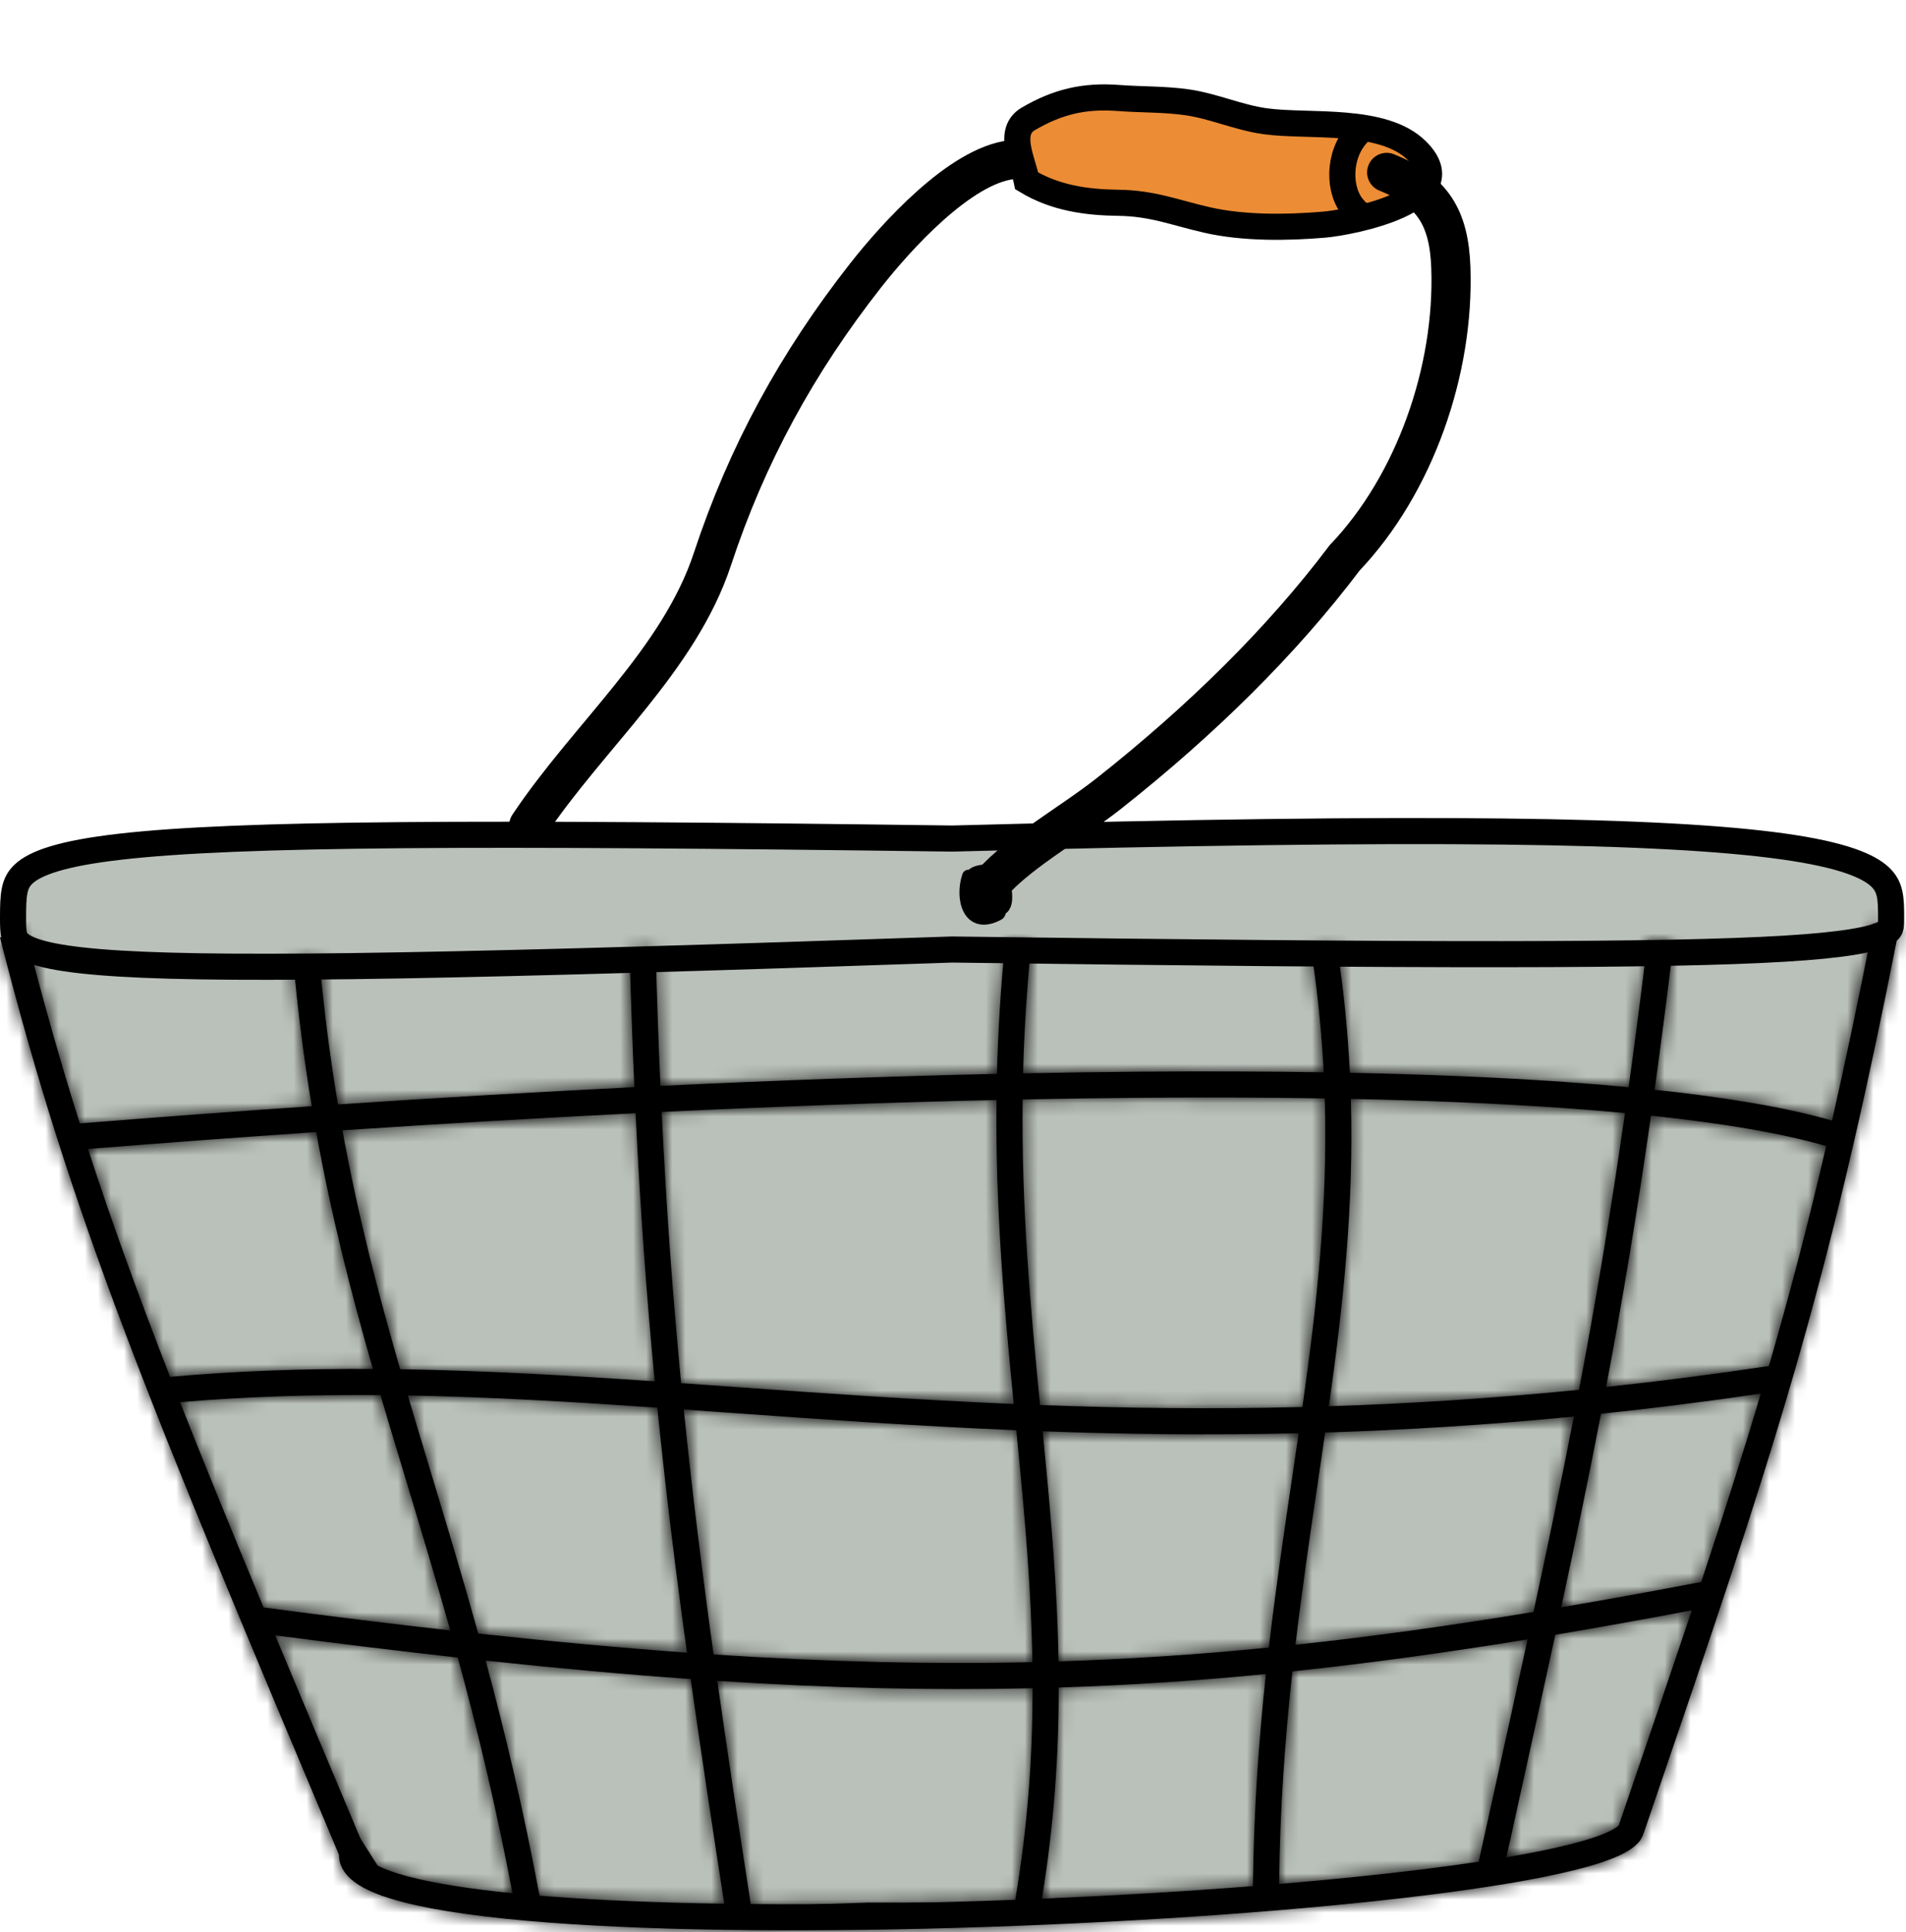 <svg width="146" height="148" viewBox="0 0 146 148" fill="none" xmlns="http://www.w3.org/2000/svg">
<path d="M23.5 73.731L1.5 72.731L2 76.731L8 95.231L17 118.231L26 139.231L29.5 144.731L40 146.231L51 146.731L66.5 146.231H80.5L89 145.731L104 144.731L115.5 143.231L125 140.731L129 128.231L134 112.731L138.5 98.231L142 81.731L144 71.731L124 72.731H105.5H84H60L23.5 73.731Z" fill="#BAC0BA" stroke="black"/>
<path d="M72.944 72.731L72.92 72.731L72.896 72.732C36.408 73.983 18.234 74.355 9.177 73.805C6.918 73.668 5.26 73.476 4.041 73.234C2.811 72.989 2.101 72.707 1.688 72.436C1.317 72.192 1.179 71.957 1.103 71.695C1.008 71.364 1 70.961 1 70.309C1 68.523 1.05 67.649 1.82 66.935C2.236 66.549 2.932 66.151 4.136 65.786C5.336 65.422 6.979 65.11 9.23 64.852C18.267 63.819 36.42 63.744 72.917 64.231L72.937 64.231L72.957 64.231C109.443 63.256 127.587 63.569 136.605 64.837C141.157 65.477 143.141 66.336 144.029 67.185C144.82 67.942 144.86 68.794 144.86 70.309C144.86 70.78 144.847 70.962 144.791 71.1C144.763 71.168 144.689 71.322 144.282 71.522C143.843 71.736 143.102 71.959 141.855 72.161C140.619 72.36 138.947 72.53 136.684 72.667C127.613 73.215 109.423 73.219 72.944 72.731Z" fill="#BAC0BA" stroke="black" stroke-width="2"/>
<path d="M78.648 13.857C80.812 15.16 83.199 15.503 85.665 15.533C88.27 15.566 89.94 16.27 92.439 16.845C95.251 17.492 98.592 17.45 101.453 17.205C103.458 17.033 112.322 15.327 108.539 11.548C105.954 8.967 100.281 9.744 96.941 9.29C94.864 9.007 92.96 8.123 90.91 7.832C89.207 7.589 87.405 7.637 85.685 7.506C83.075 7.307 81.026 7.783 78.767 9.106C77.126 10.067 78.335 12.299 78.648 13.857Z" fill="#EC8C34" stroke="black" stroke-width="2" stroke-linecap="round"/>
<path d="M74.192 67.117C73.638 68.779 74.19 71.206 76.454 70.008C77.016 69.71 75.007 67.542 74.538 67.117C74.248 66.855 76.277 66.237 76.8 67.4C76.988 67.818 77.406 69.858 76.313 69.615C75.95 69.534 75.754 68.67 75.606 68.39C75.508 68.203 75.247 67.874 75.575 67.746C75.741 67.68 76.165 67.561 76.109 67.73C75.743 68.826 76.919 69.547 75.229 69.097C75.191 69.086 74.423 68.707 74.522 68.955C74.635 69.236 75.72 69.097 75.418 69.097C74.232 69.097 75.163 68.187 75.606 67.966" stroke="black" stroke-linecap="round"/>
<path d="M74.553 67.868C74.604 68.025 74.848 68.691 74.835 68.682C74.757 68.624 74.233 68.238 74.604 68.466C74.782 68.576 75.542 69.681 75.287 69.936C75.225 69.999 75.262 69.958 75.353 69.906C75.666 69.724 75.491 69.072 75.453 68.805C75.407 68.487 75.388 68.154 75.194 67.891C74.958 67.569 75.411 67.301 75.596 67.103" stroke="black" stroke-linecap="round"/>
<path d="M104 10.231C102.441 11.888 102.5 14.731 103.752 16.027" stroke="black" stroke-width="2" stroke-linecap="round"/>
<path d="M106.22 13.207C109.736 14.63 111.005 16.658 111.136 20.532C111.401 28.356 108.393 37.071 103 42.731C98.158 49.152 92.018 55.175 85 60.731C81.842 63.231 77.506 65.556 75.5 68.231" stroke="black" stroke-width="3" stroke-linecap="round"/>
<path d="M77.5 12.231C73.523 12.683 68.589 18.191 66.305 21.101C61.068 27.773 57.218 34.803 54.574 42.819C52.014 50.581 45.073 56.372 40.5 63.231" stroke="black" stroke-width="3" stroke-linecap="round"/>
<path d="M103.94 10.363C104.155 10.28 104.333 10.283 104.55 10.262C104.663 10.251 104.758 10.191 104.867 10.172C105.004 10.147 105.148 10.065 105.28 10.065C105.406 10.065 105.539 10.101 105.661 10.132" stroke="black" stroke-linecap="round"/>
<path d="M103.808 15.459C103.925 15.56 104.106 15.741 104.17 15.889C104.193 15.944 104.221 16.07 104.291 16.086C104.336 16.096 104.384 16.079 104.429 16.095C104.486 16.115 104.51 16.182 104.576 16.187C104.659 16.193 104.726 16.154 104.8 16.154C104.915 16.154 105.033 16.187 105.15 16.187C105.35 16.187 105.51 16.105 105.705 16.09C105.864 16.077 106.018 16.057 106.179 16.055C106.317 16.052 106.624 15.935 106.322 16.021" stroke="black" stroke-linecap="round"/>
<path d="M103.973 15.823C104.277 15.842 104.472 16.005 104.742 16.095C104.91 16.151 105.513 16.284 105.594 16.121" stroke="black" stroke-linecap="round"/>
<path d="M124.773 140.76C124.783 140.746 124.864 140.618 124.883 140.659C124.902 140.701 124.893 140.589 124.888 140.578C124.858 140.509 124.682 140.701 124.651 140.718C124.617 140.738 124.566 140.719 124.527 140.737C124.476 140.762 124.477 140.754 124.452 140.704" stroke="black" stroke-linecap="round"/>
<path d="M125.074 140.145C125.028 140.144 125.002 140.178 124.977 140.212C124.969 140.223 124.964 140.228 124.952 140.234C124.93 140.245 124.916 140.265 124.899 140.283C124.864 140.319 124.822 140.362 124.768 140.355C124.732 140.351 124.695 140.353 124.66 140.348C124.642 140.345 124.689 140.307 124.694 140.303C124.709 140.29 124.711 140.285 124.711 140.266C124.711 140.22 124.697 140.176 124.7 140.129C124.701 140.111 124.702 140.081 124.714 140.066C124.722 140.058 124.733 140.053 124.743 140.048C124.749 140.046 124.754 140.045 124.759 140.043C124.76 140.042 124.756 140.042 124.755 140.043C124.738 140.046 124.717 140.05 124.702 140.057C124.691 140.063 124.675 140.073 124.662 140.068C124.641 140.061 124.62 140.041 124.602 140.029C124.58 140.015 124.556 140.009 124.533 139.999C124.513 139.99 124.49 139.981 124.469 139.981" stroke="black" stroke-linecap="round"/>
<mask id="path-14-inside-1_5_111" fill="white">
<path fill-rule="evenodd" clip-rule="evenodd" d="M125.933 140.338L126.417 138.921C135.779 111.516 139.937 99.343 145.471 71.116L143.509 70.731C142.414 76.316 141.373 81.267 140.336 85.832C136.837 84.83 132.232 84.053 126.744 83.472C127.234 79.948 127.715 76.224 128.197 72.228L126.211 71.988C125.728 76.002 125.244 79.738 124.753 83.274C123.169 83.125 121.519 82.991 119.807 82.871C114.839 82.524 109.334 82.295 103.399 82.173C103.246 79.083 102.937 75.898 102.43 72.58L100.453 72.882C100.942 76.079 101.243 79.152 101.395 82.136C96.958 82.064 92.295 82.049 87.45 82.087C84.488 82.11 81.458 82.153 78.368 82.214C78.449 79.059 78.645 75.777 78.995 72.332L77.005 72.13C76.647 75.662 76.448 79.026 76.367 82.256C68.115 82.44 59.462 82.753 50.59 83.177C50.441 79.853 50.319 76.388 50.221 72.738L48.221 72.792C48.32 76.456 48.443 79.936 48.592 83.273C41.132 83.642 33.528 84.087 25.885 84.596C25.3 81.105 24.818 77.427 24.465 73.478L22.473 73.656C22.824 77.586 23.302 81.252 23.88 84.732C17.959 85.135 12.02 85.577 6.113 86.052C4.617 81.312 3.266 76.538 1.938 71.32L0 71.813C5.485 93.375 11.391 107.448 25.97 142.082C25.959 143.134 26.692 143.883 27.481 144.381C28.306 144.902 29.452 145.324 30.804 145.679C33.525 146.394 37.373 146.907 41.932 147.256C51.068 147.956 63.259 148.009 75.47 147.601C87.684 147.193 99.954 146.323 109.255 145.169C113.9 144.593 117.834 143.942 120.658 143.235C122.064 142.883 123.241 142.506 124.103 142.097C124.533 141.893 124.927 141.662 125.239 141.393C125.525 141.146 125.82 140.799 125.933 140.338ZM6.74 88.008C8.548 93.576 10.579 99.172 13.03 105.463C18.25 104.996 23.402 104.83 28.566 104.858C26.904 99.072 25.393 93.202 24.223 86.713C18.398 87.109 12.554 87.542 6.74 88.008ZM20.19 123.126C17.766 117.297 15.659 112.144 13.79 107.404C18.946 106.965 24.036 106.818 29.147 106.861C29.391 107.691 29.637 108.522 29.886 109.353C30.301 110.741 30.721 112.133 31.145 113.534L31.146 113.537L31.147 113.539L31.147 113.541L31.148 113.543L31.148 113.543C32.256 117.208 33.386 120.944 34.492 124.888C29.965 124.379 25.213 123.792 20.19 123.126ZM21.079 125.261C23.167 130.268 25.483 135.77 28.071 141.92L28.333 142.542C28.394 142.588 28.465 142.637 28.548 142.689C29.117 143.048 30.032 143.409 31.312 143.745C33.303 144.268 36.005 144.689 39.256 145.014C37.993 138.338 36.559 132.436 35.066 126.964C30.631 126.472 25.984 125.905 21.079 125.261ZM37.202 127.197C38.672 132.649 40.084 138.546 41.326 145.202C41.576 145.222 41.829 145.243 42.085 145.262C46.043 145.565 50.593 145.746 55.479 145.819C54.525 139.665 53.669 134.012 52.906 128.612C47.941 128.261 42.736 127.79 37.202 127.197ZM36.634 125.125C42.28 125.737 47.577 126.224 52.623 126.587C51.733 120.156 50.978 114.047 50.351 107.825C43.822 107.376 37.505 107.001 31.24 106.888C31.426 107.519 31.614 108.149 31.802 108.78C32.216 110.165 32.636 111.555 33.06 112.957L33.06 112.957L33.06 112.957L33.06 112.957C34.241 116.862 35.451 120.864 36.634 125.125ZM54.945 128.75C55.705 134.108 56.557 139.725 57.507 145.843C63.202 145.894 69.294 145.806 75.403 145.602C76.192 145.576 76.982 145.547 77.77 145.517C78.737 139.782 79.097 134.456 79.1 129.314C71.42 129.492 63.531 129.306 54.945 128.75ZM79.084 127.314C71.33 127.495 63.36 127.301 54.661 126.727C53.766 120.283 53.006 114.176 52.376 107.965C53.596 108.051 54.824 108.139 56.062 108.227L56.066 108.227L56.066 108.227L56.067 108.227C59.432 108.467 62.864 108.711 66.383 108.936C70.105 109.174 73.919 109.389 77.849 109.552C77.893 109.993 77.936 110.432 77.978 110.871C78.513 116.363 78.991 121.746 79.084 127.314ZM81.1 129.259C81.099 134.385 80.751 139.71 79.811 145.435C85.365 145.199 90.85 144.872 95.977 144.47C96.036 138.664 96.422 133.301 96.966 128.229C91.648 128.747 86.414 129.091 81.1 129.259ZM97.193 126.197C91.79 126.733 86.479 127.087 81.083 127.259C80.989 121.608 80.504 116.173 79.969 110.677C79.935 110.329 79.901 109.98 79.867 109.631C86.081 109.858 92.588 109.945 99.478 109.781C99.312 110.925 99.142 112.075 98.971 113.233L98.97 113.234C98.353 117.408 97.718 121.692 97.193 126.197ZM98.999 128.023C98.443 133.114 98.045 138.484 97.979 144.308C101.95 143.975 105.674 143.598 109.008 143.184C110.515 142.997 111.939 142.803 113.267 142.603C113.706 140.611 114.131 138.686 114.542 136.82C115.421 132.839 116.242 129.122 117.013 125.572C110.744 126.593 104.81 127.411 98.999 128.023ZM117.468 123.471C111.109 124.52 105.104 125.359 99.232 125.987C99.741 121.691 100.349 117.581 100.946 113.549L100.946 113.548L100.946 113.548C101.136 112.267 101.324 110.994 101.507 109.726C107.545 109.54 113.876 109.157 120.56 108.503C119.612 113.381 118.593 118.261 117.468 123.471ZM119.136 125.221C118.315 129.007 117.439 132.975 116.497 137.245L116.497 137.245L116.497 137.245L116.49 137.277L116.479 137.325L116.471 137.362L116.45 137.455C116.106 139.016 115.752 140.617 115.39 142.265C117.23 141.953 118.839 141.628 120.172 141.295C121.531 140.954 122.56 140.615 123.247 140.289C123.591 140.126 123.809 139.985 123.932 139.879C123.989 139.829 124.011 139.8 124.016 139.794C124.012 139.8 123.996 139.829 123.987 139.881L124.969 140.067L124.023 139.744L124.522 138.283L124.522 138.282L124.522 138.282C126.406 132.768 128.077 127.875 129.59 123.347C125.983 124.029 122.509 124.653 119.136 125.221ZM130.314 121.174C126.608 121.881 123.045 122.528 119.591 123.115C120.697 117.977 121.702 113.141 122.638 108.292C126.592 107.877 130.668 107.366 134.879 106.745C133.501 111.385 132.007 116.063 130.314 121.174ZM50.153 105.806C43.519 105.352 37.069 104.977 30.653 104.879C28.957 99.012 27.418 93.105 26.231 86.578C33.79 86.075 41.309 85.636 48.685 85.271C49.042 92.616 49.529 99.298 50.153 105.806ZM66.51 106.94C70.131 107.171 73.838 107.381 77.652 107.542C76.938 100.271 76.244 92.716 76.332 84.258C68.122 84.441 59.512 84.753 50.683 85.174C51.044 92.609 51.539 99.361 52.175 105.946C53.53 106.04 54.893 106.138 56.265 106.235H56.265L56.265 106.235L56.266 106.235C59.618 106.474 63.027 106.717 66.51 106.94ZM79.669 107.622C86.032 107.859 92.698 107.95 99.766 107.773C100.87 99.963 101.719 92.358 101.476 84.138C97.025 84.064 92.34 84.049 87.465 84.087C84.488 84.11 81.44 84.153 78.332 84.215C78.24 92.683 78.946 100.253 79.669 107.622ZM101.794 107.716C107.864 107.521 114.23 107.126 120.953 106.454C122.227 99.749 123.373 92.964 124.473 85.256C122.938 85.113 121.335 84.983 119.668 84.866C114.77 84.524 109.339 84.297 103.478 84.175C103.713 92.409 102.877 100.009 101.794 107.716ZM123.029 106.239C127.054 105.808 131.207 105.277 135.499 104.631C137.057 99.252 138.477 93.843 139.887 87.784C136.515 86.807 131.976 86.035 126.465 85.454C125.388 93.007 124.268 99.675 123.029 106.239Z"/>
</mask>
<path fill-rule="evenodd" clip-rule="evenodd" d="M125.933 140.338L126.417 138.921C135.779 111.516 139.937 99.343 145.471 71.116L143.509 70.731C142.414 76.316 141.373 81.267 140.336 85.832C136.837 84.83 132.232 84.053 126.744 83.472C127.234 79.948 127.715 76.224 128.197 72.228L126.211 71.988C125.728 76.002 125.244 79.738 124.753 83.274C123.169 83.125 121.519 82.991 119.807 82.871C114.839 82.524 109.334 82.295 103.399 82.173C103.246 79.083 102.937 75.898 102.43 72.58L100.453 72.882C100.942 76.079 101.243 79.152 101.395 82.136C96.958 82.064 92.295 82.049 87.45 82.087C84.488 82.11 81.458 82.153 78.368 82.214C78.449 79.059 78.645 75.777 78.995 72.332L77.005 72.13C76.647 75.662 76.448 79.026 76.367 82.256C68.115 82.44 59.462 82.753 50.59 83.177C50.441 79.853 50.319 76.388 50.221 72.738L48.221 72.792C48.32 76.456 48.443 79.936 48.592 83.273C41.132 83.642 33.528 84.087 25.885 84.596C25.3 81.105 24.818 77.427 24.465 73.478L22.473 73.656C22.824 77.586 23.302 81.252 23.88 84.732C17.959 85.135 12.02 85.577 6.113 86.052C4.617 81.312 3.266 76.538 1.938 71.32L0 71.813C5.485 93.375 11.391 107.448 25.97 142.082C25.959 143.134 26.692 143.883 27.481 144.381C28.306 144.902 29.452 145.324 30.804 145.679C33.525 146.394 37.373 146.907 41.932 147.256C51.068 147.956 63.259 148.009 75.47 147.601C87.684 147.193 99.954 146.323 109.255 145.169C113.9 144.593 117.834 143.942 120.658 143.235C122.064 142.883 123.241 142.506 124.103 142.097C124.533 141.893 124.927 141.662 125.239 141.393C125.525 141.146 125.82 140.799 125.933 140.338ZM6.74 88.008C8.548 93.576 10.579 99.172 13.03 105.463C18.25 104.996 23.402 104.83 28.566 104.858C26.904 99.072 25.393 93.202 24.223 86.713C18.398 87.109 12.554 87.542 6.74 88.008ZM20.19 123.126C17.766 117.297 15.659 112.144 13.79 107.404C18.946 106.965 24.036 106.818 29.147 106.861C29.391 107.691 29.637 108.522 29.886 109.353C30.301 110.741 30.721 112.133 31.145 113.534L31.146 113.537L31.147 113.539L31.147 113.541L31.148 113.543L31.148 113.543C32.256 117.208 33.386 120.944 34.492 124.888C29.965 124.379 25.213 123.792 20.19 123.126ZM21.079 125.261C23.167 130.268 25.483 135.77 28.071 141.92L28.333 142.542C28.394 142.588 28.465 142.637 28.548 142.689C29.117 143.048 30.032 143.409 31.312 143.745C33.303 144.268 36.005 144.689 39.256 145.014C37.993 138.338 36.559 132.436 35.066 126.964C30.631 126.472 25.984 125.905 21.079 125.261ZM37.202 127.197C38.672 132.649 40.084 138.546 41.326 145.202C41.576 145.222 41.829 145.243 42.085 145.262C46.043 145.565 50.593 145.746 55.479 145.819C54.525 139.665 53.669 134.012 52.906 128.612C47.941 128.261 42.736 127.79 37.202 127.197ZM36.634 125.125C42.28 125.737 47.577 126.224 52.623 126.587C51.733 120.156 50.978 114.047 50.351 107.825C43.822 107.376 37.505 107.001 31.24 106.888C31.426 107.519 31.614 108.149 31.802 108.78C32.216 110.165 32.636 111.555 33.06 112.957L33.06 112.957L33.06 112.957L33.06 112.957C34.241 116.862 35.451 120.864 36.634 125.125ZM54.945 128.75C55.705 134.108 56.557 139.725 57.507 145.843C63.202 145.894 69.294 145.806 75.403 145.602C76.192 145.576 76.982 145.547 77.77 145.517C78.737 139.782 79.097 134.456 79.1 129.314C71.42 129.492 63.531 129.306 54.945 128.75ZM79.084 127.314C71.33 127.495 63.36 127.301 54.661 126.727C53.766 120.283 53.006 114.176 52.376 107.965C53.596 108.051 54.824 108.139 56.062 108.227L56.066 108.227L56.066 108.227L56.067 108.227C59.432 108.467 62.864 108.711 66.383 108.936C70.105 109.174 73.919 109.389 77.849 109.552C77.893 109.993 77.936 110.432 77.978 110.871C78.513 116.363 78.991 121.746 79.084 127.314ZM81.1 129.259C81.099 134.385 80.751 139.71 79.811 145.435C85.365 145.199 90.85 144.872 95.977 144.47C96.036 138.664 96.422 133.301 96.966 128.229C91.648 128.747 86.414 129.091 81.1 129.259ZM97.193 126.197C91.79 126.733 86.479 127.087 81.083 127.259C80.989 121.608 80.504 116.173 79.969 110.677C79.935 110.329 79.901 109.98 79.867 109.631C86.081 109.858 92.588 109.945 99.478 109.781C99.312 110.925 99.142 112.075 98.971 113.233L98.97 113.234C98.353 117.408 97.718 121.692 97.193 126.197ZM98.999 128.023C98.443 133.114 98.045 138.484 97.979 144.308C101.95 143.975 105.674 143.598 109.008 143.184C110.515 142.997 111.939 142.803 113.267 142.603C113.706 140.611 114.131 138.686 114.542 136.82C115.421 132.839 116.242 129.122 117.013 125.572C110.744 126.593 104.81 127.411 98.999 128.023ZM117.468 123.471C111.109 124.52 105.104 125.359 99.232 125.987C99.741 121.691 100.349 117.581 100.946 113.549L100.946 113.548L100.946 113.548C101.136 112.267 101.324 110.994 101.507 109.726C107.545 109.54 113.876 109.157 120.56 108.503C119.612 113.381 118.593 118.261 117.468 123.471ZM119.136 125.221C118.315 129.007 117.439 132.975 116.497 137.245L116.497 137.245L116.497 137.245L116.49 137.277L116.479 137.325L116.471 137.362L116.45 137.455C116.106 139.016 115.752 140.617 115.39 142.265C117.23 141.953 118.839 141.628 120.172 141.295C121.531 140.954 122.56 140.615 123.247 140.289C123.591 140.126 123.809 139.985 123.932 139.879C123.989 139.829 124.011 139.8 124.016 139.794C124.012 139.8 123.996 139.829 123.987 139.881L124.969 140.067L124.023 139.744L124.522 138.283L124.522 138.282L124.522 138.282C126.406 132.768 128.077 127.875 129.59 123.347C125.983 124.029 122.509 124.653 119.136 125.221ZM130.314 121.174C126.608 121.881 123.045 122.528 119.591 123.115C120.697 117.977 121.702 113.141 122.638 108.292C126.592 107.877 130.668 107.366 134.879 106.745C133.501 111.385 132.007 116.063 130.314 121.174ZM50.153 105.806C43.519 105.352 37.069 104.977 30.653 104.879C28.957 99.012 27.418 93.105 26.231 86.578C33.79 86.075 41.309 85.636 48.685 85.271C49.042 92.616 49.529 99.298 50.153 105.806ZM66.51 106.94C70.131 107.171 73.838 107.381 77.652 107.542C76.938 100.271 76.244 92.716 76.332 84.258C68.122 84.441 59.512 84.753 50.683 85.174C51.044 92.609 51.539 99.361 52.175 105.946C53.53 106.04 54.893 106.138 56.265 106.235H56.265L56.265 106.235L56.266 106.235C59.618 106.474 63.027 106.717 66.51 106.94ZM79.669 107.622C86.032 107.859 92.698 107.95 99.766 107.773C100.87 99.963 101.719 92.358 101.476 84.138C97.025 84.064 92.34 84.049 87.465 84.087C84.488 84.11 81.44 84.153 78.332 84.215C78.24 92.683 78.946 100.253 79.669 107.622ZM101.794 107.716C107.864 107.521 114.23 107.126 120.953 106.454C122.227 99.749 123.373 92.964 124.473 85.256C122.938 85.113 121.335 84.983 119.668 84.866C114.77 84.524 109.339 84.297 103.478 84.175C103.713 92.409 102.877 100.009 101.794 107.716ZM123.029 106.239C127.054 105.808 131.207 105.277 135.499 104.631C137.057 99.252 138.477 93.843 139.887 87.784C136.515 86.807 131.976 86.035 126.465 85.454C125.388 93.007 124.268 99.675 123.029 106.239Z" fill="black"/>
<path d="M126.417 138.921L124.525 138.274L124.525 138.274L126.417 138.921ZM125.933 140.338L124.041 139.692L124.012 139.776L123.991 139.863L125.933 140.338ZM145.471 71.116L147.434 71.501L147.819 69.538L145.856 69.153L145.471 71.116ZM143.509 70.731L143.893 68.769L141.931 68.384L141.546 70.347L143.509 70.731ZM140.336 85.832L139.785 87.755L141.818 88.337L142.286 86.275L140.336 85.832ZM126.744 83.472L124.763 83.197L124.479 85.244L126.534 85.461L126.744 83.472ZM128.197 72.228L130.182 72.467L130.422 70.481L128.436 70.242L128.197 72.228ZM126.211 71.988L126.45 70.003L124.465 69.764L124.225 71.749L126.211 71.988ZM124.753 83.274L124.566 85.265L126.47 85.444L126.734 83.549L124.753 83.274ZM119.807 82.871L119.668 84.866L119.668 84.866L119.807 82.871ZM103.399 82.173L101.402 82.272L101.494 84.134L103.358 84.172L103.399 82.173ZM102.43 72.58L104.407 72.278L104.105 70.301L102.128 70.603L102.43 72.58ZM100.453 72.882L100.151 70.905L98.174 71.207L98.476 73.184L100.453 72.882ZM101.395 82.136L101.363 84.136L103.502 84.171L103.393 82.034L101.395 82.136ZM87.45 82.087L87.434 80.087L87.434 80.087L87.45 82.087ZM78.368 82.214L76.369 82.163L76.316 84.255L78.408 84.214L78.368 82.214ZM78.995 72.332L80.985 72.534L81.186 70.544L79.197 70.343L78.995 72.332ZM77.005 72.13L77.207 70.141L75.217 69.939L75.015 71.929L77.005 72.13ZM76.367 82.256L76.412 84.256L78.319 84.213L78.366 82.306L76.367 82.256ZM50.59 83.177L48.592 83.266L48.681 85.27L50.685 85.174L50.59 83.177ZM50.221 72.738L52.22 72.684L52.166 70.685L50.167 70.739L50.221 72.738ZM48.221 72.792L48.168 70.793L46.168 70.846L46.222 72.846L48.221 72.792ZM48.592 83.273L48.691 85.271L50.679 85.173L50.59 83.184L48.592 83.273ZM25.885 84.596L23.912 84.927L24.212 86.713L26.018 86.592L25.885 84.596ZM24.465 73.478L26.457 73.3L26.279 71.308L24.287 71.486L24.465 73.478ZM22.473 73.656L22.295 71.664L20.303 71.841L20.481 73.834L22.473 73.656ZM23.88 84.732L24.016 86.727L26.214 86.577L25.853 84.404L23.88 84.732ZM6.113 86.052L4.206 86.654L4.686 88.173L6.274 88.046L6.113 86.052ZM1.938 71.32L3.877 70.827L3.383 68.889L1.445 69.382L1.938 71.32ZM0 71.813L-0.493 69.875L-2.431 70.368L-1.938 72.306L0 71.813ZM25.97 142.082L27.97 142.102L27.974 141.688L27.813 141.306L25.97 142.082ZM27.481 144.381L28.548 142.689L28.548 142.689L27.481 144.381ZM30.804 145.679L30.296 147.614L30.296 147.614L30.804 145.679ZM41.932 147.256L42.085 145.262L42.085 145.262L41.932 147.256ZM75.47 147.601L75.403 145.602L75.403 145.602L75.47 147.601ZM109.255 145.169L109.008 143.184L109.008 143.184L109.255 145.169ZM120.658 143.235L121.144 145.175L121.144 145.175L120.658 143.235ZM124.103 142.097L123.247 140.289L123.247 140.289L124.103 142.097ZM125.239 141.393L123.932 139.879L123.932 139.879L125.239 141.393ZM13.03 105.463L11.166 106.189L11.711 107.589L13.208 107.455L13.03 105.463ZM6.74 88.008L6.58 86.014L4.055 86.217L4.838 88.626L6.74 88.008ZM28.566 104.858L28.555 106.857L31.225 106.872L30.488 104.305L28.566 104.858ZM24.223 86.713L26.191 86.358L25.874 84.596L24.087 84.717L24.223 86.713ZM13.79 107.404L13.621 105.411L10.945 105.639L11.93 108.138L13.79 107.404ZM20.19 123.126L18.343 123.894L18.785 124.958L19.927 125.109L20.19 123.126ZM29.147 106.861L31.067 106.298L30.649 104.873L29.164 104.861L29.147 106.861ZM29.886 109.353L31.802 108.78L31.802 108.78L29.886 109.353ZM31.145 113.534L33.06 112.956L33.06 112.955L31.145 113.534ZM31.146 113.537L29.232 114.115L29.232 114.117L31.146 113.537ZM31.147 113.539L29.232 114.118L29.233 114.119L31.147 113.539ZM31.147 113.541L33.062 112.962L33.061 112.961L31.147 113.541ZM31.148 113.543L29.234 114.122L29.236 114.131L29.239 114.139L31.148 113.543ZM31.148 113.543L33.062 112.964L33.06 112.955L33.057 112.946L31.148 113.543ZM34.492 124.888L34.268 126.875L37.219 127.207L36.417 124.348L34.492 124.888ZM21.079 125.261L21.339 123.278L17.896 122.826L19.233 126.031L21.079 125.261ZM28.071 141.92L29.915 141.144L29.915 141.144L28.071 141.92ZM28.333 142.542L26.49 143.318L26.698 143.814L27.128 144.138L28.333 142.542ZM28.548 142.689L27.481 144.381L27.481 144.381L28.548 142.689ZM31.312 143.745L31.82 141.81L31.82 141.81L31.312 143.745ZM39.256 145.014L39.057 147.004L41.718 147.27L41.221 144.642L39.256 145.014ZM35.066 126.964L36.996 126.438L36.638 125.127L35.287 124.977L35.066 126.964ZM37.202 127.197L37.414 125.209L34.51 124.898L35.27 127.718L37.202 127.197ZM41.326 145.202L39.36 145.569L39.64 147.07L41.162 147.195L41.326 145.202ZM42.085 145.262L41.932 147.256L41.932 147.256L42.085 145.262ZM55.479 145.819L55.449 147.819L57.819 147.855L57.456 145.513L55.479 145.819ZM52.906 128.612L54.886 128.332L54.66 126.731L53.047 126.617L52.906 128.612ZM36.634 125.125L34.707 125.66L35.07 126.967L36.418 127.113L36.634 125.125ZM52.623 126.587L52.48 128.582L54.942 128.758L54.604 126.312L52.623 126.587ZM50.351 107.825L52.341 107.624L52.172 105.945L50.488 105.829L50.351 107.825ZM31.24 106.888L31.276 104.889L28.551 104.84L29.322 107.454L31.24 106.888ZM31.802 108.78L29.886 109.353L29.886 109.353L31.802 108.78ZM33.06 112.957L34.993 112.442L34.984 112.41L34.975 112.378L33.06 112.957ZM33.06 112.957L31.128 113.473L31.133 113.49L31.137 113.507L33.06 112.957ZM33.06 112.957L31.137 113.507L31.149 113.549L31.163 113.59L33.06 112.957ZM33.06 112.957L34.975 112.379L34.967 112.352L34.958 112.325L33.06 112.957ZM54.945 128.75L55.075 126.754L52.62 126.595L52.965 129.03L54.945 128.75ZM57.507 145.843L55.531 146.15L55.791 147.828L57.489 147.843L57.507 145.843ZM75.403 145.602L75.47 147.601L75.47 147.601L75.403 145.602ZM77.77 145.517L77.847 147.516L79.472 147.454L79.742 145.85L77.77 145.517ZM79.1 129.314L81.1 129.315L81.102 127.267L79.054 127.314L79.1 129.314ZM54.661 126.727L52.68 127.003L52.905 128.616L54.53 128.723L54.661 126.727ZM79.084 127.314L79.131 129.313L81.117 129.267L81.084 127.28L79.084 127.314ZM52.376 107.965L52.515 105.97L50.146 105.804L50.386 108.168L52.376 107.965ZM56.062 108.227L55.919 110.222L55.921 110.222L56.062 108.227ZM56.066 108.227L55.925 110.222L55.935 110.223L56.066 108.227ZM56.066 108.227L56.209 106.232L56.197 106.231L56.066 108.227ZM56.067 108.227L55.925 110.222L55.925 110.222L56.067 108.227ZM66.383 108.936L66.255 110.932L66.255 110.932L66.383 108.936ZM77.849 109.552L79.84 109.356L79.67 107.626L77.932 107.554L77.849 109.552ZM77.978 110.871L75.988 111.065L75.988 111.065L77.978 110.871ZM81.1 129.259L81.037 127.26L79.101 127.321L79.1 129.259L81.1 129.259ZM79.811 145.435L77.838 145.111L77.439 147.537L79.896 147.433L79.811 145.435ZM95.977 144.47L96.133 146.464L97.958 146.321L97.977 144.49L95.977 144.47ZM96.966 128.229L98.954 128.442L99.216 126L96.772 126.239L96.966 128.229ZM81.083 127.259L79.084 127.292L79.118 129.322L81.147 129.258L81.083 127.259ZM97.193 126.197L97.39 128.188L98.993 128.029L99.18 126.429L97.193 126.197ZM79.969 110.677L77.978 110.871L77.978 110.871L79.969 110.677ZM79.867 109.631L79.94 107.632L77.653 107.549L77.876 109.826L79.867 109.631ZM99.478 109.781L101.458 110.069L101.798 107.725L99.431 107.781L99.478 109.781ZM98.971 113.233L96.992 112.94L96.991 112.95L98.971 113.233ZM98.97 113.234L100.949 113.527L100.95 113.517L98.97 113.234ZM98.999 128.023L98.79 126.034L97.186 126.203L97.011 127.806L98.999 128.023ZM97.979 144.308L95.979 144.285L95.954 146.484L98.146 146.301L97.979 144.308ZM109.008 143.184L109.255 145.169L109.255 145.169L109.008 143.184ZM113.267 142.603L113.565 144.581L114.925 144.376L115.22 143.033L113.267 142.603ZM114.542 136.82L116.495 137.251L116.495 137.251L114.542 136.82ZM117.013 125.572L118.968 125.997L119.592 123.126L116.692 123.598L117.013 125.572ZM99.232 125.987L97.246 125.752L96.95 128.243L99.444 127.976L99.232 125.987ZM117.468 123.471L117.794 125.444L119.136 125.223L119.423 123.893L117.468 123.471ZM100.946 113.549L99.006 113.063L98.982 113.159L98.967 113.256L100.946 113.549ZM100.946 113.548L102.886 114.034L102.911 113.935L102.925 113.835L100.946 113.548ZM100.946 113.548L98.968 113.255L98.967 113.261L100.946 113.548ZM101.507 109.726L101.446 107.726L99.769 107.778L99.528 109.439L101.507 109.726ZM120.56 108.503L122.523 108.884L123.034 106.251L120.365 106.512L120.56 108.503ZM119.136 125.221L118.805 123.248L117.469 123.473L117.182 124.797L119.136 125.221ZM116.497 137.245L114.544 136.814L114.54 136.833L114.536 136.853L116.497 137.245ZM116.497 137.245L118.42 137.794L118.442 137.717L118.458 137.637L116.497 137.245ZM116.497 137.245L114.574 136.696L114.557 136.754L114.544 136.814L116.497 137.245ZM116.49 137.277L114.537 136.846L114.537 136.846L116.49 137.277ZM116.479 137.325L114.526 136.894L114.526 136.894L116.479 137.325ZM116.471 137.362L114.518 136.931L114.518 136.931L116.471 137.362ZM116.45 137.455L118.403 137.886L118.403 137.886L116.45 137.455ZM115.39 142.265L113.436 141.834L112.798 144.732L115.724 144.237L115.39 142.265ZM120.172 141.295L119.686 139.354L119.686 139.354L120.172 141.295ZM123.247 140.289L124.103 142.097L124.103 142.097L123.247 140.289ZM123.932 139.879L122.626 138.364L122.626 138.364L123.932 139.879ZM124.016 139.794L125.722 140.837L122.377 138.648L124.016 139.794ZM123.987 139.881L122.021 139.509L121.65 141.475L123.615 141.846L123.987 139.881ZM124.969 140.067L124.598 142.032L125.616 138.174L124.969 140.067ZM124.023 139.744L122.13 139.097L121.484 140.99L123.376 141.636L124.023 139.744ZM124.522 138.283L122.634 137.622L122.632 137.629L122.629 137.636L124.522 138.283ZM124.522 138.282L122.64 137.605L122.637 137.613L122.634 137.621L124.522 138.282ZM124.522 138.282L126.404 138.959L126.41 138.944L126.415 138.928L124.522 138.282ZM129.59 123.347L131.487 123.981L132.567 120.749L129.219 121.382L129.59 123.347ZM119.591 123.115L117.636 122.695L117.014 125.582L119.926 125.087L119.591 123.115ZM130.314 121.174L130.688 123.139L131.843 122.918L132.212 121.803L130.314 121.174ZM122.638 108.292L122.429 106.303L120.955 106.458L120.674 107.913L122.638 108.292ZM134.879 106.745L136.796 107.314L137.688 104.309L134.587 104.767L134.879 106.745ZM30.653 104.879L28.732 105.435L29.143 106.856L30.623 106.879L30.653 104.879ZM50.153 105.806L50.016 107.801L52.368 107.962L52.143 105.615L50.153 105.806ZM26.231 86.578L26.098 84.582L23.862 84.731L24.263 86.936L26.231 86.578ZM48.685 85.271L50.683 85.174L50.586 83.175L48.587 83.274L48.685 85.271ZM77.652 107.542L77.567 109.54L79.867 109.637L79.642 107.347L77.652 107.542ZM66.51 106.94L66.638 104.944L66.638 104.944L66.51 106.94ZM76.332 84.258L78.332 84.278L78.353 82.212L76.287 82.258L76.332 84.258ZM50.683 85.174L50.588 83.177L48.588 83.272L48.685 85.271L50.683 85.174ZM52.175 105.946L50.184 106.138L50.347 107.823L52.036 107.941L52.175 105.946ZM56.265 106.235L56.123 108.23L56.194 108.235H56.265V106.235ZM56.265 106.235L56.431 104.242L56.348 104.235H56.265V106.235ZM56.265 106.235L56.099 108.229L56.109 108.229L56.119 108.23L56.265 106.235ZM56.266 106.235L56.12 108.23L56.123 108.23L56.266 106.235ZM99.766 107.773L99.817 109.773L101.51 109.73L101.747 108.053L99.766 107.773ZM79.669 107.622L77.679 107.818L77.849 109.556L79.595 109.621L79.669 107.622ZM101.476 84.138L103.475 84.079L103.418 82.169L101.509 82.138L101.476 84.138ZM87.465 84.087L87.481 86.087L87.481 86.087L87.465 84.087ZM78.332 84.215L78.292 82.216L76.353 82.254L76.332 84.194L78.332 84.215ZM120.953 106.454L121.152 108.444L122.639 108.296L122.918 106.828L120.953 106.454ZM101.794 107.716L99.814 107.437L99.483 109.79L101.858 109.715L101.794 107.716ZM124.473 85.256L126.453 85.539L126.75 83.46L124.66 83.265L124.473 85.256ZM119.668 84.866L119.528 86.861L119.528 86.861L119.668 84.866ZM103.478 84.175L103.519 82.175L101.418 82.132L101.478 84.232L103.478 84.175ZM135.499 104.631L135.797 106.608L137.063 106.418L137.42 105.187L135.499 104.631ZM123.029 106.239L121.064 105.868L120.565 108.515L123.243 108.228L123.029 106.239ZM139.887 87.784L141.835 88.237L142.265 86.39L140.443 85.863L139.887 87.784ZM126.465 85.454L126.675 83.465L124.758 83.263L124.485 85.172L126.465 85.454ZM124.525 138.274L124.041 139.692L127.826 140.985L128.31 139.567L124.525 138.274ZM143.509 70.731C138.001 98.822 133.878 110.893 124.525 138.274L128.31 139.567C137.68 112.138 141.873 99.863 147.434 71.501L143.509 70.731ZM143.124 72.694L145.086 73.079L145.856 69.153L143.893 68.769L143.124 72.694ZM142.286 86.275C143.329 81.688 144.373 76.716 145.471 71.116L141.546 70.347C140.454 75.916 139.418 80.847 138.386 85.389L142.286 86.275ZM126.534 85.461C131.97 86.037 136.446 86.798 139.785 87.755L140.887 83.909C137.228 82.861 132.493 82.07 126.955 81.484L126.534 85.461ZM126.211 71.988C125.731 75.974 125.251 79.686 124.763 83.197L128.725 83.747C129.216 80.21 129.7 76.474 130.182 72.467L126.211 71.988ZM125.972 73.974L127.958 74.213L128.436 70.242L126.45 70.003L125.972 73.974ZM126.734 83.549C127.227 80 127.712 76.252 128.197 72.228L124.225 71.749C123.743 75.752 123.261 79.476 122.772 82.998L126.734 83.549ZM119.668 84.866C121.365 84.985 122.999 85.118 124.566 85.265L124.94 81.282C123.338 81.132 121.672 80.997 119.947 80.876L119.668 84.866ZM103.358 84.172C109.268 84.294 114.74 84.522 119.668 84.866L119.947 80.876C114.939 80.526 109.4 80.296 103.44 80.173L103.358 84.172ZM100.453 72.882C100.95 76.13 101.252 79.248 101.402 82.272L105.397 82.074C105.241 78.918 104.925 75.665 104.407 72.278L100.453 72.882ZM100.755 74.859L102.732 74.557L102.128 70.603L100.151 70.905L100.755 74.859ZM103.393 82.034C103.237 78.985 102.929 75.846 102.43 72.58L98.476 73.184C98.954 76.313 99.249 79.318 99.398 82.238L103.393 82.034ZM87.465 84.087C92.297 84.049 96.944 84.064 101.363 84.136L101.428 80.136C96.973 80.064 92.294 80.049 87.434 80.087L87.465 84.087ZM78.408 84.214C81.49 84.153 84.512 84.11 87.465 84.087L87.434 80.087C84.464 80.11 81.426 80.153 78.329 80.215L78.408 84.214ZM77.005 72.13C76.65 75.627 76.451 78.96 76.369 82.163L80.368 82.265C80.448 79.158 80.641 75.926 80.985 72.534L77.005 72.13ZM76.803 74.12L78.793 74.322L79.197 70.343L77.207 70.141L76.803 74.12ZM78.366 82.306C78.446 79.124 78.642 75.81 78.995 72.332L75.015 71.929C74.652 75.513 74.449 78.928 74.368 82.207L78.366 82.306ZM50.685 85.174C59.543 84.752 68.179 84.439 76.412 84.256L76.323 80.257C68.052 80.441 59.382 80.755 50.495 81.179L50.685 85.174ZM48.221 72.792C48.32 76.452 48.443 79.929 48.592 83.266L52.588 83.087C52.44 79.776 52.318 76.323 52.22 72.684L48.221 72.792ZM48.275 74.791L50.274 74.737L50.167 70.739L48.168 70.793L48.275 74.791ZM50.59 83.184C50.442 79.859 50.319 76.392 50.221 72.738L46.222 72.846C46.321 76.521 46.445 80.012 46.594 83.363L50.59 83.184ZM26.018 86.592C33.65 86.083 41.243 85.639 48.691 85.271L48.494 81.276C41.022 81.645 33.405 82.09 25.752 82.601L26.018 86.592ZM22.473 73.656C22.83 77.656 23.32 81.385 23.912 84.927L27.858 84.266C27.281 80.824 26.805 77.197 26.457 73.3L22.473 73.656ZM22.651 75.648L24.643 75.47L24.287 71.486L22.295 71.664L22.651 75.648ZM25.853 84.404C25.283 80.973 24.811 77.357 24.465 73.478L20.481 73.834C20.837 77.815 21.321 81.531 21.907 85.059L25.853 84.404ZM6.274 88.046C12.172 87.571 18.103 87.13 24.016 86.727L23.744 82.736C17.814 83.14 11.867 83.583 5.953 84.058L6.274 88.046ZM1.19493e-07 71.813C1.336 77.064 2.697 81.875 4.206 86.654L8.021 85.45C6.537 80.75 5.196 76.012 3.877 70.827L1.19493e-07 71.813ZM0.493 73.752L2.431 73.258L1.445 69.382L-0.493 69.875L0.493 73.752ZM27.813 141.306C13.225 106.648 7.38 92.713 1.938 71.32L-1.938 72.306C3.59 94.038 9.558 108.248 24.126 142.858L27.813 141.306ZM28.548 142.689C28.285 142.523 28.121 142.369 28.036 142.253C27.967 142.16 27.969 142.124 27.97 142.102L23.97 142.061C23.948 144.171 25.43 145.451 26.413 146.072L28.548 142.689ZM31.312 143.745C30.032 143.409 29.117 143.048 28.548 142.689L26.413 146.072C27.495 146.755 28.871 147.239 30.296 147.614L31.312 143.745ZM42.085 145.262C37.56 144.916 33.855 144.413 31.312 143.745L30.296 147.614C33.194 148.375 37.186 148.899 41.779 149.25L42.085 145.262ZM75.403 145.602C63.227 146.009 51.118 145.954 42.085 145.262L41.779 149.25C51.019 149.958 63.291 150.009 75.537 149.6L75.403 145.602ZM109.008 143.184C99.784 144.329 87.577 145.196 75.403 145.602L75.537 149.6C87.791 149.191 100.124 148.317 109.501 147.154L109.008 143.184ZM120.172 141.295C117.466 141.972 113.625 142.611 109.008 143.184L109.501 147.154C114.174 146.574 118.202 145.911 121.144 145.175L120.172 141.295ZM123.247 140.289C122.56 140.615 121.531 140.954 120.172 141.295L121.144 145.175C122.597 144.811 123.921 144.396 124.96 143.904L123.247 140.289ZM123.932 139.879C123.808 139.985 123.591 140.126 123.247 140.289L124.96 143.904C125.476 143.659 126.045 143.338 126.545 142.907L123.932 139.879ZM123.991 139.863C124.003 139.81 124.022 139.785 124.017 139.792C124.015 139.796 124.007 139.806 123.992 139.822C123.977 139.838 123.958 139.857 123.932 139.879L126.545 142.907C126.994 142.52 127.625 141.838 127.876 140.814L123.991 139.863ZM14.893 104.737C12.453 98.472 10.435 92.913 8.642 87.39L4.838 88.626C6.66 94.238 8.705 99.873 11.166 106.189L14.893 104.737ZM28.576 102.858C23.363 102.829 18.146 102.998 12.851 103.471L13.208 107.455C18.353 106.995 23.442 106.83 28.555 106.857L28.576 102.858ZM22.255 87.068C23.441 93.647 24.971 99.588 26.643 105.41L30.488 104.305C28.837 98.556 27.345 92.757 26.191 86.358L22.255 87.068ZM6.899 90.002C12.706 89.537 18.541 89.104 24.359 88.708L24.087 84.717C18.254 85.114 12.402 85.548 6.58 86.014L6.899 90.002ZM11.93 108.138C13.805 112.894 15.917 118.059 18.343 123.894L22.036 122.359C19.615 116.534 17.513 111.394 15.651 106.671L11.93 108.138ZM29.164 104.861C24.003 104.818 18.85 104.966 13.621 105.411L13.96 109.397C19.042 108.964 24.068 108.819 29.131 108.861L29.164 104.861ZM31.802 108.78C31.555 107.951 31.309 107.125 31.067 106.298L27.228 107.424C27.473 108.258 27.721 109.092 27.97 109.926L31.802 108.78ZM33.06 112.955C32.636 111.553 32.216 110.165 31.802 108.78L27.97 109.926C28.386 111.318 28.807 112.712 29.231 114.113L33.06 112.955ZM33.061 112.959L33.06 112.956L29.231 114.112L29.232 114.115L33.061 112.959ZM33.061 112.96L33.06 112.958L29.232 114.117L29.232 114.118L33.061 112.96ZM33.061 112.961L33.061 112.958L29.233 114.119L29.233 114.121L33.061 112.961ZM33.062 112.964L33.062 112.962L29.233 114.12L29.234 114.122L33.062 112.964ZM33.057 112.946L33.057 112.946L29.239 114.139L29.239 114.139L33.057 112.946ZM36.417 124.348C35.305 120.381 34.17 116.626 33.062 112.964L29.233 114.122C30.342 117.789 31.466 121.506 32.566 125.428L36.417 124.348ZM19.927 125.109C24.961 125.776 29.726 126.365 34.268 126.875L34.715 122.901C30.203 122.394 25.465 121.808 20.453 121.144L19.927 125.109ZM19.233 126.031C21.323 131.041 23.64 136.546 26.228 142.696L29.915 141.144C27.326 134.993 25.011 129.495 22.924 124.491L19.233 126.031ZM26.228 142.696L26.49 143.318L30.176 141.766L29.915 141.144L26.228 142.696ZM27.128 144.138C27.238 144.221 27.356 144.302 27.481 144.381L29.616 140.998C29.575 140.972 29.55 140.954 29.538 140.945L27.128 144.138ZM27.481 144.381C28.306 144.902 29.452 145.324 30.804 145.679L31.82 141.81C30.611 141.493 29.928 141.195 29.616 140.998L27.481 144.381ZM30.804 145.679C32.943 146.241 35.764 146.675 39.057 147.004L39.455 143.024C36.246 142.703 33.663 142.294 31.82 141.81L30.804 145.679ZM41.221 144.642C39.946 137.904 38.499 131.95 36.996 126.438L33.137 127.491C34.618 132.923 36.039 138.772 37.291 145.386L41.221 144.642ZM35.287 124.977C30.867 124.486 26.233 123.92 21.339 123.278L20.818 127.244C25.735 127.889 30.396 128.459 34.846 128.952L35.287 124.977ZM35.27 127.718C36.73 133.129 38.13 138.974 39.36 145.569L43.292 144.835C42.039 138.118 40.614 132.169 39.133 126.676L35.27 127.718ZM41.162 147.195C41.416 147.216 41.673 147.236 41.932 147.256L42.238 143.268C41.986 143.249 41.736 143.229 41.49 143.209L41.162 147.195ZM41.932 147.256C45.943 147.563 50.535 147.745 55.449 147.819L55.509 143.82C50.65 143.747 46.144 143.567 42.238 143.268L41.932 147.256ZM57.456 145.513C56.502 139.361 55.647 133.719 54.886 128.332L50.925 128.891C51.69 134.304 52.548 139.968 53.503 146.126L57.456 145.513ZM53.047 126.617C48.109 126.268 42.929 125.799 37.414 125.209L36.989 129.186C42.544 129.781 47.773 130.254 52.765 130.607L53.047 126.617ZM36.418 127.113C42.084 127.728 47.406 128.217 52.48 128.582L52.766 124.592C47.748 124.232 42.475 123.747 36.85 123.136L36.418 127.113ZM54.604 126.312C53.716 119.901 52.965 113.817 52.341 107.624L48.361 108.025C48.991 114.277 49.749 120.412 50.642 126.861L54.604 126.312ZM50.488 105.829C43.951 105.381 37.593 105.003 31.276 104.889L31.204 108.888C37.417 109 43.693 109.372 50.214 109.82L50.488 105.829ZM29.322 107.454C29.509 108.087 29.697 108.72 29.886 109.353L33.718 108.208C33.53 107.578 33.344 106.95 33.159 106.323L29.322 107.454ZM29.886 109.353C30.301 110.741 30.722 112.134 31.146 113.536L34.975 112.378C34.55 110.975 34.131 109.589 33.718 108.208L29.886 109.353ZM31.128 113.472L31.128 113.473L34.993 112.442L34.993 112.442L31.128 113.472ZM31.137 113.507L31.137 113.507L34.983 112.408L34.983 112.408L31.137 113.507ZM31.163 113.59L31.163 113.59L34.958 112.325L34.958 112.325L31.163 113.59ZM31.146 113.536C32.327 117.443 33.531 121.425 34.707 125.66L38.561 124.59C37.371 120.304 36.155 116.28 34.975 112.379L31.146 113.536ZM52.965 129.03C53.727 134.402 54.581 140.029 55.531 146.15L59.483 145.537C58.534 139.422 57.684 133.815 56.925 128.469L52.965 129.03ZM57.489 147.843C63.216 147.894 69.337 147.806 75.47 147.601L75.337 143.603C69.252 143.806 63.188 143.894 57.525 143.844L57.489 147.843ZM75.47 147.601C76.262 147.575 77.055 147.546 77.847 147.516L77.694 143.519C76.908 143.549 76.122 143.577 75.337 143.603L75.47 147.601ZM79.742 145.85C80.73 139.991 81.097 134.553 81.1 129.315L77.1 129.313C77.097 134.359 76.744 139.573 75.798 145.185L79.742 145.85ZM79.054 127.314C71.439 127.491 63.609 127.307 55.075 126.754L54.816 130.746C63.453 131.305 71.401 131.493 79.147 131.313L79.054 127.314ZM54.53 128.723C63.28 129.3 71.31 129.496 79.131 129.313L79.037 125.314C71.35 125.494 63.44 125.302 54.793 124.732L54.53 128.723ZM50.386 108.168C51.02 114.408 51.782 120.54 52.68 127.003L56.642 126.452C55.749 120.026 54.993 113.944 54.365 107.763L50.386 108.168ZM56.204 106.232C54.967 106.144 53.737 106.056 52.515 105.97L52.236 109.96C53.455 110.046 54.682 110.133 55.919 110.222L56.204 106.232ZM56.206 106.232L56.202 106.232L55.921 110.222L55.925 110.222L56.206 106.232ZM56.197 106.231L56.197 106.231L55.935 110.223L55.935 110.223L56.197 106.231ZM56.21 106.232L56.209 106.232L55.924 110.222L55.925 110.222L56.21 106.232ZM66.51 106.94C63 106.716 59.576 106.472 56.209 106.232L55.925 110.222C59.289 110.462 62.728 110.707 66.255 110.932L66.51 106.94ZM77.932 107.554C74.021 107.391 70.222 107.177 66.51 106.94L66.255 110.932C69.987 111.17 73.817 111.386 77.766 111.55L77.932 107.554ZM79.969 110.677C79.926 110.237 79.883 109.797 79.84 109.356L75.859 109.748C75.902 110.188 75.945 110.627 75.988 111.065L79.969 110.677ZM81.084 127.28C80.99 121.625 80.504 116.173 79.969 110.677L75.988 111.065C76.522 116.553 76.993 121.866 77.084 127.347L81.084 127.28ZM79.1 129.259C79.099 134.291 78.758 139.507 77.838 145.111L81.785 145.759C82.745 139.913 83.099 134.478 83.1 129.26L79.1 129.259ZM79.896 147.433C85.472 147.196 90.981 146.868 96.133 146.464L95.821 142.476C90.72 142.876 85.259 143.202 79.726 143.437L79.896 147.433ZM97.977 144.49C98.035 138.762 98.416 133.464 98.954 128.442L94.977 128.016C94.428 133.137 94.037 138.567 93.977 144.45L97.977 144.49ZM96.772 126.239C91.496 126.753 86.305 127.094 81.037 127.26L81.163 131.258C86.523 131.089 91.8 130.742 97.16 130.22L96.772 126.239ZM81.147 129.258C86.589 129.085 91.945 128.727 97.39 128.188L96.996 124.207C91.635 124.738 86.369 125.09 81.02 125.26L81.147 129.258ZM77.978 110.871C78.513 116.362 78.99 121.729 79.084 127.292L83.083 127.225C82.987 121.487 82.495 115.983 81.96 110.483L77.978 110.871ZM77.876 109.826C77.91 110.175 77.945 110.523 77.978 110.871L81.96 110.483C81.926 110.134 81.891 109.785 81.857 109.436L77.876 109.826ZM99.431 107.781C92.588 107.945 86.121 107.858 79.94 107.632L79.794 111.63C86.04 111.857 92.589 111.946 99.526 111.78L99.431 107.781ZM100.949 113.526C101.12 112.368 101.291 111.215 101.458 110.069L97.499 109.493C97.333 110.634 97.164 111.781 96.992 112.94L100.949 113.526ZM100.95 113.517L100.95 113.516L96.991 112.95L96.99 112.951L100.95 113.517ZM99.18 126.429C99.701 121.959 100.33 117.705 100.949 113.527L96.992 112.941C96.375 117.111 95.736 121.425 95.207 125.966L99.18 126.429ZM97.011 127.806C96.45 132.946 96.046 138.383 95.979 144.285L99.979 144.33C100.044 138.585 100.437 133.282 100.988 128.24L97.011 127.806ZM98.146 146.301C102.138 145.967 105.889 145.587 109.255 145.169L108.762 141.199C105.459 141.609 101.763 141.984 97.812 142.315L98.146 146.301ZM109.255 145.169C110.776 144.98 112.217 144.784 113.565 144.581L112.969 140.626C111.66 140.823 110.254 141.014 108.762 141.199L109.255 145.169ZM115.22 143.033C115.659 141.041 116.084 139.117 116.495 137.251L112.59 136.389C112.178 138.255 111.753 140.18 111.314 142.173L115.22 143.033ZM116.495 137.251C117.374 133.27 118.195 129.55 118.968 125.997L115.059 125.147C114.288 128.693 113.468 132.407 112.59 136.389L116.495 137.251ZM116.692 123.598C110.453 124.615 104.557 125.427 98.79 126.034L99.209 130.012C105.063 129.396 111.035 128.572 117.335 127.546L116.692 123.598ZM99.444 127.976C105.361 127.343 111.404 126.498 117.794 125.444L117.143 121.498C110.814 122.541 104.847 123.375 99.019 123.999L99.444 127.976ZM98.967 113.256C98.371 117.285 97.759 121.422 97.246 125.752L101.218 126.223C101.723 121.959 102.327 117.877 102.924 113.841L98.967 113.256ZM99.006 113.063L99.006 113.063L102.886 114.034L102.886 114.034L99.006 113.063ZM98.967 113.261L98.966 113.262L102.925 113.835L102.925 113.834L98.967 113.261ZM99.528 109.439C99.345 110.704 99.157 111.974 98.968 113.255L102.925 113.84C103.114 112.56 103.303 111.284 103.487 110.012L99.528 109.439ZM120.365 106.512C113.728 107.161 107.442 107.542 101.446 107.726L101.569 111.725C107.648 111.537 114.024 111.152 120.754 110.493L120.365 106.512ZM119.423 123.893C120.549 118.676 121.572 113.78 122.523 108.884L118.596 108.122C117.653 112.981 116.636 117.847 115.513 123.049L119.423 123.893ZM117.182 124.797C116.362 128.579 115.486 132.543 114.544 136.814L118.45 137.676C119.392 133.407 120.269 129.435 121.091 125.644L117.182 124.797ZM114.536 136.853L114.536 136.853L118.458 137.637L118.458 137.637L114.536 136.853ZM114.574 136.695L114.574 136.696L118.42 137.795L118.42 137.794L114.574 136.695ZM114.544 136.814L114.537 136.846L118.443 137.709L118.45 137.677L114.544 136.814ZM114.537 136.846L114.526 136.894L118.432 137.756L118.443 137.708L114.537 136.846ZM114.526 136.894L114.518 136.931L118.424 137.794L118.432 137.756L114.526 136.894ZM114.518 136.931L114.497 137.024L118.403 137.886L118.424 137.793L114.518 136.931ZM114.497 137.024C114.153 138.585 113.799 140.187 113.436 141.834L117.343 142.695C117.706 141.048 118.059 139.447 118.403 137.886L114.497 137.024ZM115.724 144.237C117.596 143.919 119.259 143.585 120.658 143.235L119.686 139.354C118.419 139.672 116.865 139.986 115.056 140.293L115.724 144.237ZM120.658 143.235C122.064 142.883 123.24 142.506 124.103 142.097L122.39 138.482C121.879 138.724 120.999 139.026 119.686 139.354L120.658 143.235ZM124.103 142.097C124.533 141.893 124.927 141.662 125.239 141.393L122.626 138.364C122.667 138.329 122.676 138.328 122.63 138.356C122.587 138.382 122.51 138.425 122.39 138.482L124.103 142.097ZM125.239 141.393C125.387 141.265 125.532 141.116 125.655 140.939L122.377 138.648C122.438 138.561 122.493 138.497 122.531 138.456C122.572 138.412 122.605 138.382 122.626 138.364L125.239 141.393ZM122.31 138.75C122.185 138.955 122.078 139.21 122.021 139.509L125.952 140.253C125.915 140.448 125.839 140.646 125.722 140.837L122.31 138.75ZM123.615 141.846L124.598 142.032L125.341 138.102L124.358 137.916L123.615 141.846ZM125.616 138.174L124.669 137.851L123.376 141.636L124.323 141.959L125.616 138.174ZM125.915 140.39L126.414 138.929L122.629 137.636L122.13 139.097L125.915 140.39ZM126.41 138.943L126.41 138.943L122.634 137.621L122.634 137.622L126.41 138.943ZM126.404 138.96L126.404 138.959L122.64 137.604L122.64 137.605L126.404 138.96ZM126.415 138.928C128.298 133.416 129.971 128.516 131.487 123.981L127.694 122.713C126.183 127.233 124.514 132.12 122.63 137.635L126.415 138.928ZM129.219 121.382C125.623 122.062 122.162 122.684 118.805 123.248L119.468 127.193C122.856 126.623 126.344 125.996 129.962 125.312L129.219 121.382ZM119.926 125.087C123.395 124.497 126.972 123.848 130.688 123.139L129.939 119.209C126.244 119.914 122.694 120.559 119.256 121.144L119.926 125.087ZM120.674 107.913C119.742 112.743 118.739 117.564 117.636 122.695L121.546 123.536C122.654 118.389 123.662 113.538 124.601 108.671L120.674 107.913ZM134.587 104.767C130.404 105.383 126.355 105.89 122.429 106.303L122.847 110.281C126.828 109.863 130.932 109.349 135.17 108.724L134.587 104.767ZM132.212 121.803C133.91 116.68 135.411 111.981 136.796 107.314L132.961 106.176C131.592 110.79 130.105 115.446 128.415 120.545L132.212 121.803ZM30.623 106.879C36.985 106.976 43.392 107.348 50.016 107.801L50.289 103.81C43.646 103.356 37.154 102.978 30.684 102.879L30.623 106.879ZM24.263 86.936C25.467 93.555 27.026 99.533 28.732 105.435L32.575 104.324C30.888 98.491 29.369 92.655 28.199 86.22L24.263 86.936ZM48.587 83.274C41.198 83.639 33.668 84.078 26.098 84.582L26.364 88.573C33.912 88.071 41.42 87.633 48.784 87.269L48.587 83.274ZM52.143 105.615C51.523 99.139 51.038 92.489 50.683 85.174L46.688 85.368C47.046 92.744 47.535 99.456 48.162 105.997L52.143 105.615ZM77.736 105.544C73.941 105.384 70.249 105.175 66.638 104.944L66.383 108.936C70.014 109.168 73.735 109.378 77.567 109.54L77.736 105.544ZM74.332 84.237C74.243 92.813 74.948 100.463 75.661 107.737L79.642 107.347C78.929 100.079 78.245 92.618 78.332 84.278L74.332 84.237ZM50.778 87.172C59.593 86.751 68.185 86.44 76.376 86.257L76.287 82.258C68.058 82.442 59.432 82.755 50.588 83.177L50.778 87.172ZM54.166 105.753C53.532 99.201 53.04 92.481 52.681 85.077L48.685 85.271C49.048 92.737 49.545 99.521 50.184 106.138L54.166 105.753ZM56.407 104.24C55.035 104.143 53.671 104.045 52.315 103.951L52.036 107.941C53.389 108.035 54.75 108.132 56.123 108.23L56.407 104.24ZM56.265 104.235H56.265V108.235H56.265V104.235ZM56.431 104.242L56.431 104.242L56.099 108.229L56.099 108.229L56.431 104.242ZM56.412 104.241L56.411 104.241L56.119 108.23L56.12 108.23L56.412 104.241ZM66.638 104.944C63.163 104.722 59.761 104.48 56.408 104.241L56.123 108.23C59.475 108.469 62.891 108.713 66.383 108.936L66.638 104.944ZM99.717 105.774C92.697 105.949 86.073 105.859 79.743 105.624L79.595 109.621C85.991 109.859 92.7 109.95 99.817 109.773L99.717 105.774ZM99.477 84.197C99.715 92.244 98.885 99.715 97.786 107.493L101.747 108.053C102.855 100.21 103.723 92.472 103.475 84.079L99.477 84.197ZM87.481 86.087C92.341 86.049 97.01 86.064 101.443 86.138L101.509 82.138C97.039 82.064 92.338 82.049 87.45 82.087L87.481 86.087ZM78.372 86.215C81.472 86.153 84.512 86.11 87.481 86.087L87.45 82.087C84.463 82.11 81.408 82.153 78.292 82.216L78.372 86.215ZM81.66 107.427C80.936 100.059 80.242 92.585 80.332 84.237L76.332 84.194C76.239 92.781 76.955 100.448 77.679 107.818L81.66 107.427ZM120.754 104.464C114.078 105.131 107.757 105.524 101.73 105.717L101.858 109.715C107.97 109.519 114.381 109.121 121.152 108.444L120.754 104.464ZM122.494 84.974C121.397 92.65 120.257 99.405 118.988 106.081L122.918 106.828C124.197 100.094 125.348 93.279 126.453 85.539L122.494 84.974ZM119.528 86.861C121.181 86.977 122.769 87.106 124.287 87.248L124.66 83.265C123.107 83.12 121.489 82.989 119.807 82.871L119.528 86.861ZM103.436 86.175C109.273 86.296 114.671 86.522 119.528 86.861L119.807 82.871C114.87 82.526 109.405 82.298 103.519 82.175L103.436 86.175ZM103.775 107.994C104.862 100.253 105.717 92.522 105.477 84.118L101.478 84.232C101.709 92.297 100.892 99.765 99.814 107.437L103.775 107.994ZM135.201 102.653C130.937 103.295 126.813 103.822 122.816 104.251L123.243 108.228C127.296 107.793 131.476 107.259 135.797 106.608L135.201 102.653ZM137.939 87.33C136.537 93.355 135.126 98.73 133.578 104.074L137.42 105.187C138.988 99.774 140.417 94.33 141.835 88.237L137.939 87.33ZM126.256 87.443C131.717 88.019 136.122 88.776 139.331 89.705L140.443 85.863C136.908 84.839 132.236 84.052 126.675 83.465L126.256 87.443ZM124.995 106.61C126.239 100.018 127.364 93.319 128.445 85.737L124.485 85.172C123.413 92.694 122.298 99.333 121.064 105.868L124.995 106.61Z" fill="black" mask="url(#path-14-inside-1_5_111)"/>
</svg>
